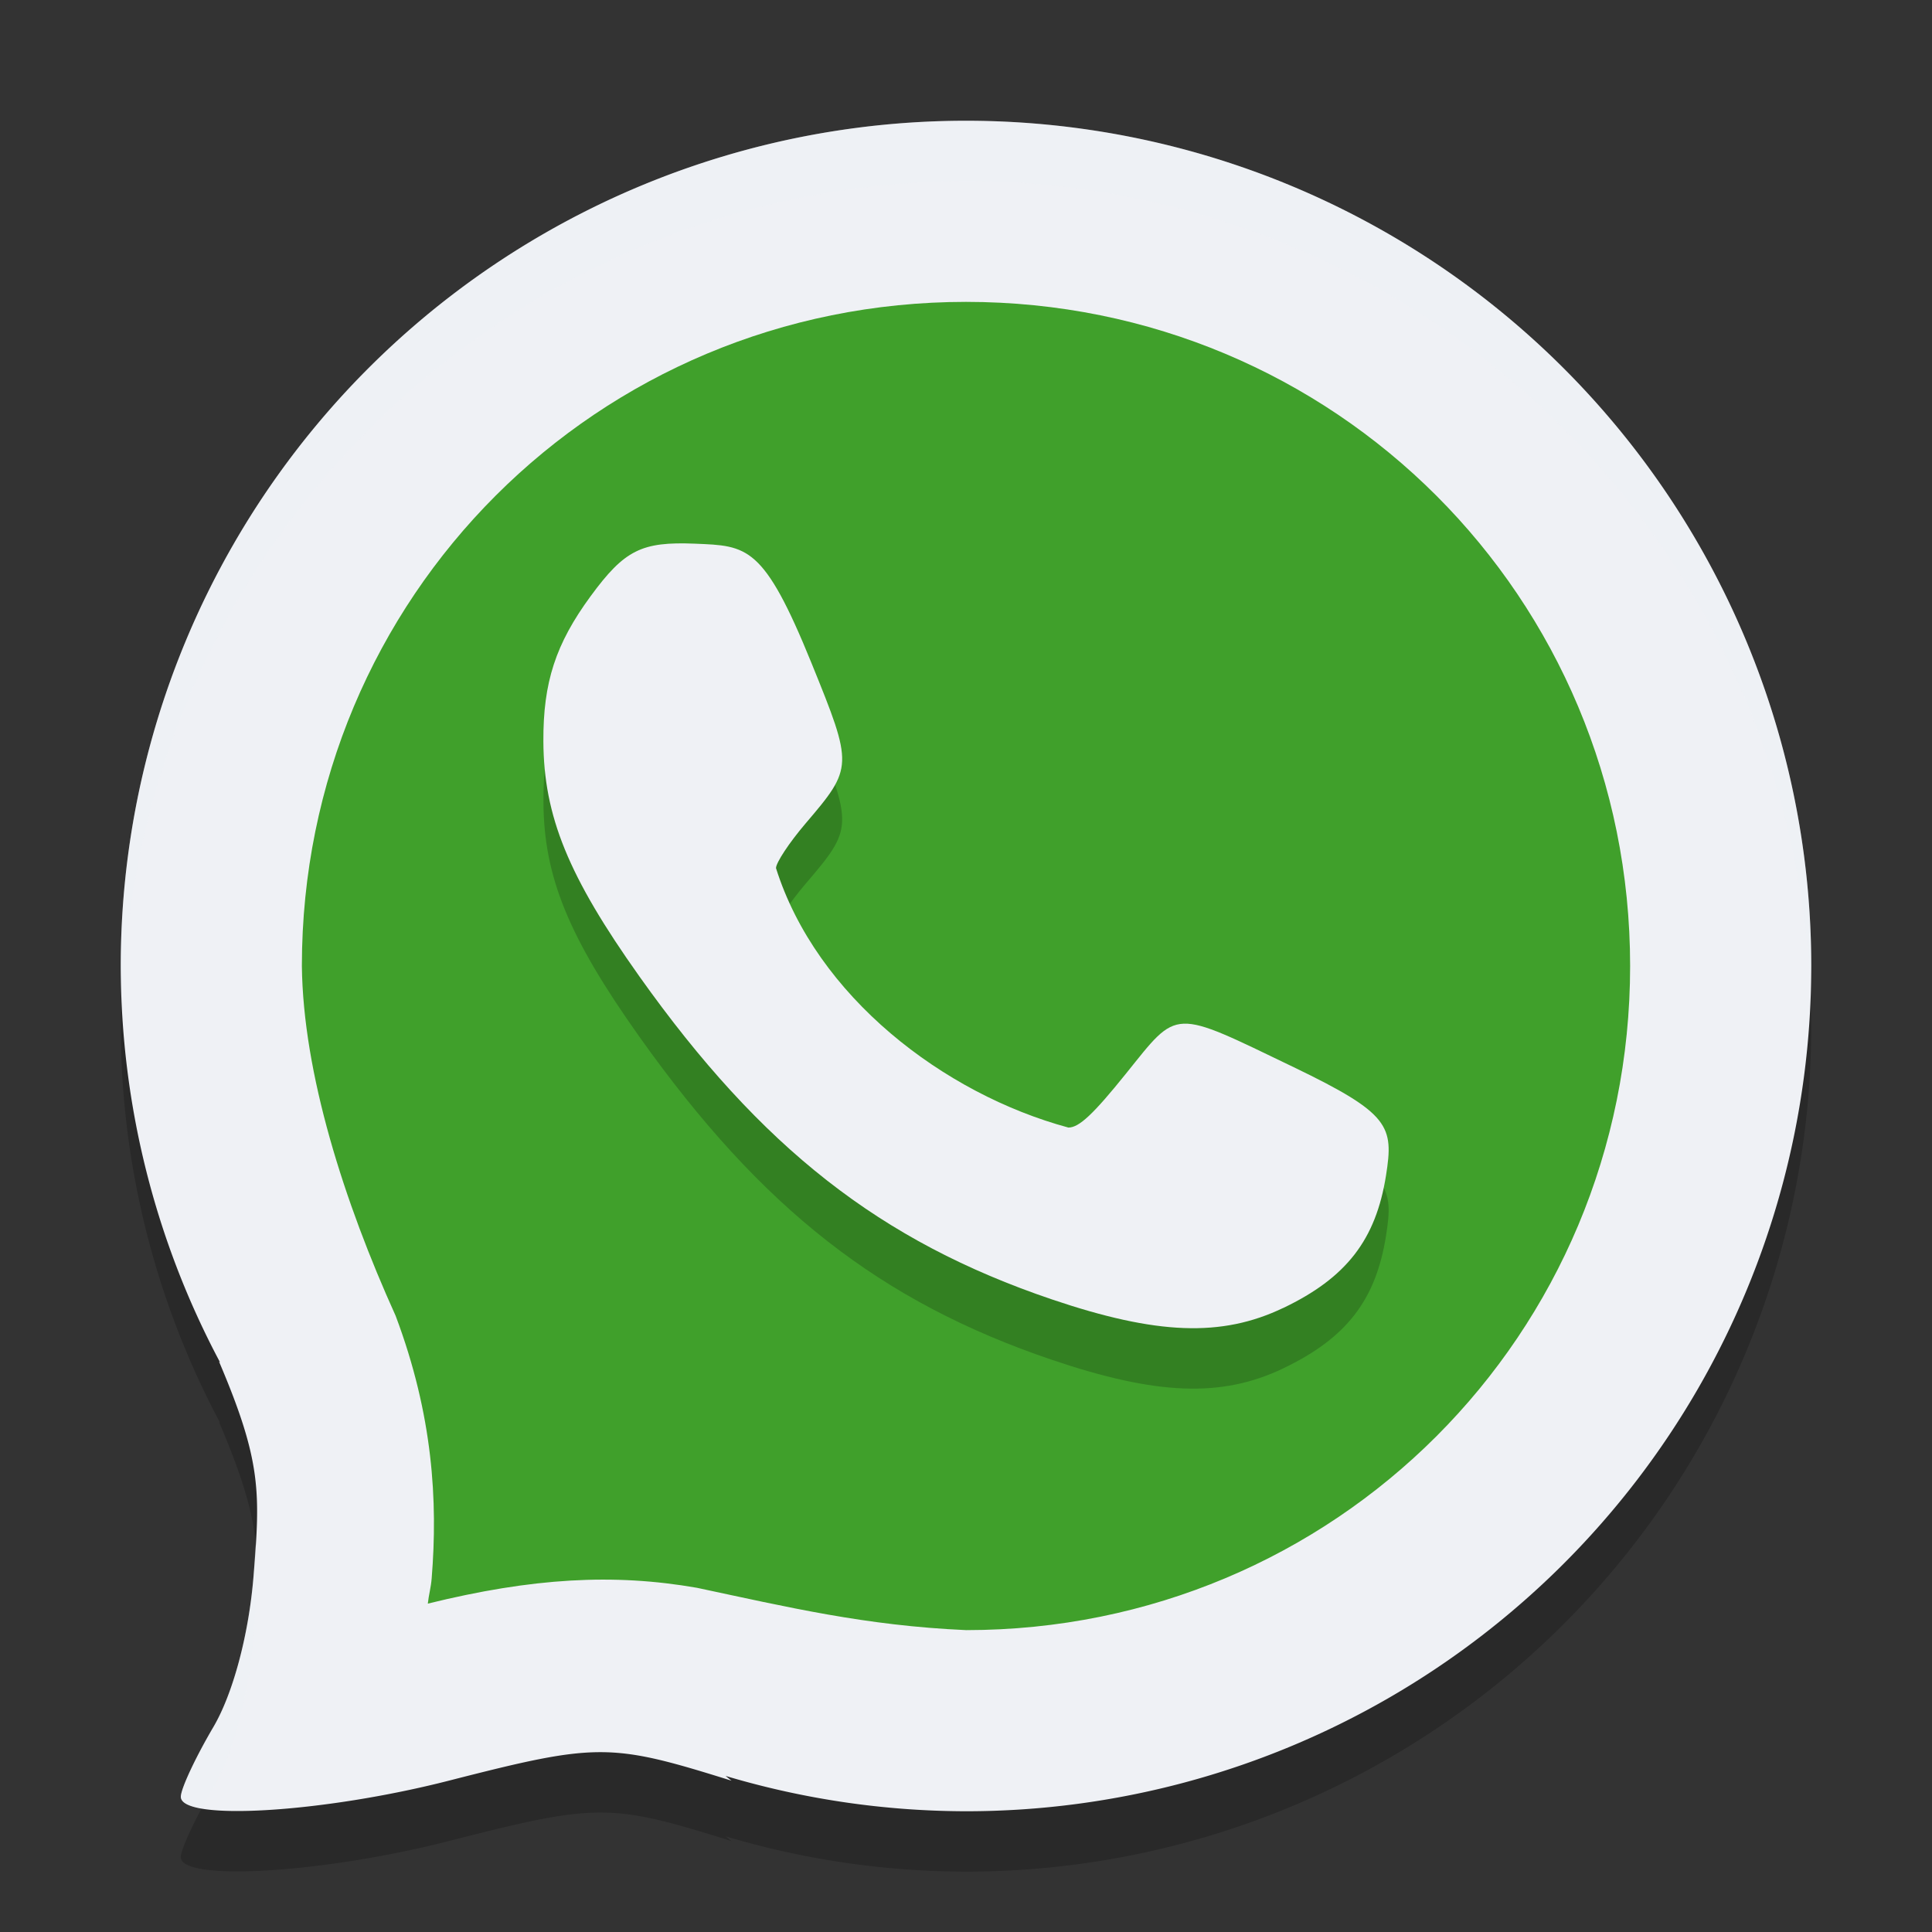 <svg xmlns="http://www.w3.org/2000/svg" width="32" height="32" version="1">
 <rect width="100%" height="100%" fill="#333333" stroke="none"/>
 <path style="opacity:0.2" d="M 16,3 A 14,14 0 0 0 2,17 14,14 0 0 0 3.646,23.567 L 3.627,23.55 c 0.706,1.658 0.684,2.167 0.573,3.551 -0.077,0.965 -0.339,1.95 -0.666,2.505 -0.296,0.503 -0.539,1.022 -0.539,1.154 0,0.409 2.364,0.266 4.453,-0.27 2.447,-0.626 2.661,-0.625 4.668,0.004 L 12.018,30.415 A 14,14 0 0 0 16,31 14,14 0 0 0 30,17 14,14 0 0 0 16,3 Z"/>
 <path style="fill:#eff1f5" d="M 16,2 A 14,14 0 0 0 2,16 14,14 0 0 0 3.646,22.567 L 3.627,22.55 c 0.706,1.658 0.684,2.167 0.573,3.551 -0.077,0.965 -0.339,1.95 -0.666,2.505 -0.296,0.503 -0.539,1.022 -0.539,1.154 0,0.409 2.364,0.266 4.453,-0.27 2.447,-0.626 2.661,-0.625 4.668,0.004 L 12.018,29.415 A 14,14 0 0 0 16,30 14,14 0 0 0 30,16 14,14 0 0 0 16,2 Z"/>
 <path style="fill:#40a02b" d="m 16,5 c 6.108,0 11,4.892 11,11 0,6.106 -4.89,10.998 -10.996,11 -1.674,-0.074 -2.954,-0.381 -4.46,-0.701 -1.381,-0.241 -2.724,-0.165 -4.458,0.262 0.015,-0.143 0.053,-0.273 0.064,-0.42 C 7.253,24.867 7.173,23.441 6.553,21.794 5.698,19.904 5.02,17.777 5,16 v -0.003 c -7e-7,-4.48e-4 6e-7,-8.94e-4 0,-0.001 C 5.002,9.89 9.894,5 16,5 Z"/>
 <path style="fill:#eff1f5;opacity:0.2" d="M 16 2 A 14 14 0 0 0 2 16 A 14 14 0 0 0 2.033 16.531 A 14 14 0 0 1 16 3 A 14 14 0 0 1 29.98 16.279 A 14 14 0 0 0 30 16 A 14 14 0 0 0 16 2 z M 4.232 25.572 C 4.222 25.743 4.215 25.899 4.199 26.102 C 4.122 27.066 3.86 28.05 3.533 28.605 C 3.237 29.108 2.996 29.628 2.996 29.76 C 2.996 29.855 3.126 29.918 3.348 29.955 C 3.411 29.836 3.461 29.728 3.533 29.605 C 3.86 29.05 4.122 28.066 4.199 27.102 C 4.249 26.475 4.278 26.028 4.232 25.572 z"/>
 <path style="opacity:0.2" d="m 21.251,22.666 c 1.049,-0.501 1.537,-1.13 1.706,-2.198 0.128,-0.814 0.069,-1.022 -1.527,-1.791 -2.03,-0.977 -1.905,-0.982 -2.779,0.104 -0.544,0.676 -0.778,0.895 -0.955,0.895 -2.069,-0.559 -4.174,-2.175 -4.843,-4.297 0,-0.091 0.22,-0.423 0.489,-0.739 0.791,-0.927 0.792,-0.95 0.101,-2.652 -0.795,-1.96 -1.064,-1.946 -1.931,-1.982 -0.887,-0.037 -1.167,0.104 -1.728,0.869 -0.58,0.791 -0.788,1.428 -0.783,2.405 0.006,1.24 0.413,2.236 1.59,3.893 2.021,2.845 3.992,4.388 6.832,5.35 1.737,0.588 2.812,0.629 3.829,0.143 z"/>
 <path style="fill:#eff1f5" d="m 21.251,21.666 c 1.049,-0.501 1.537,-1.13 1.706,-2.198 0.128,-0.814 0.069,-1.022 -1.527,-1.791 -2.03,-0.977 -1.905,-0.982 -2.779,0.104 -0.544,0.676 -0.778,0.895 -0.955,0.895 -2.069,-0.559 -4.174,-2.175 -4.843,-4.297 0,-0.091 0.22,-0.423 0.489,-0.739 0.791,-0.927 0.792,-0.95 0.101,-2.652 C 12.647,9.028 12.378,9.041 11.511,9.005 10.624,8.969 10.344,9.11 9.783,9.874 c -0.58,0.791 -0.788,1.428 -0.783,2.405 0.006,1.24 0.413,2.236 1.59,3.893 2.021,2.845 3.992,4.388 6.832,5.35 1.737,0.588 2.812,0.629 3.829,0.143 z"/>
</svg>
